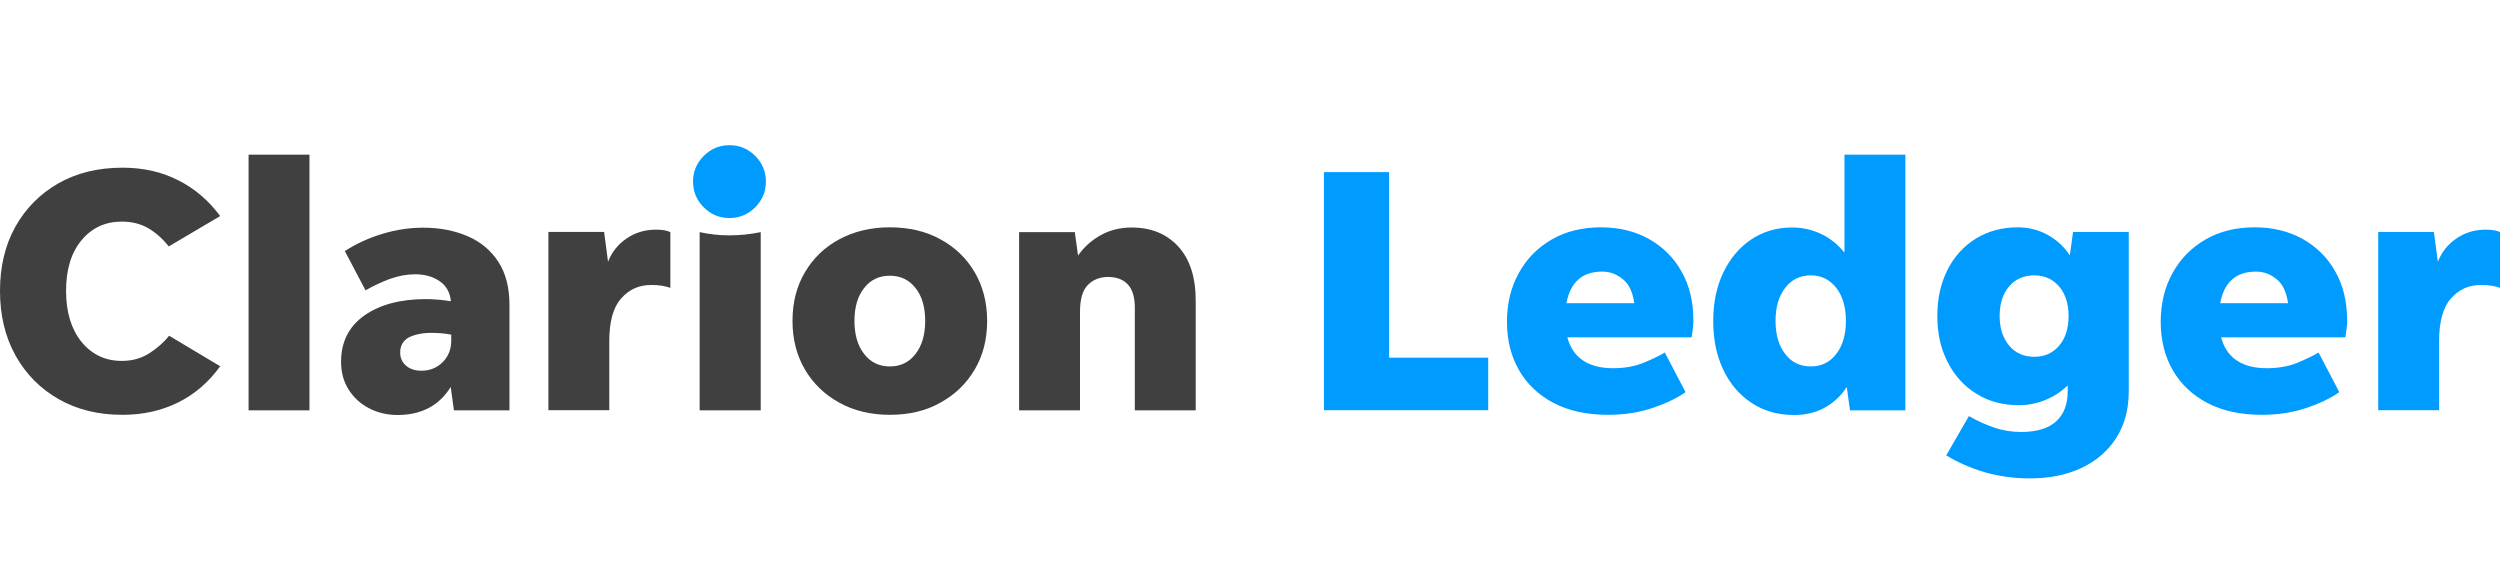 <?xml version="1.0" encoding="utf-8"?>
<!-- Generator: Adobe Illustrator 21.0.1, SVG Export Plug-In . SVG Version: 6.00 Build 0)  -->
<svg version="1.1" id="Layer_1" xmlns="http://www.w3.org/2000/svg" xmlns:xlink="http://www.w3.org/1999/xlink" x="0px" y="0px"
	 viewBox="0 0 140 32" style="enable-background:new 0 0 140 32;" xml:space="preserve">
<style type="text/css">
	.Drop_x0020_Shadow{fill:none;}
	.Round_x0020_Corners_x0020_2_x0020_pt{fill:#FFFFFF;stroke:#231F20;stroke-miterlimit:10;}
	.Live_x0020_Reflect_x0020_X{fill:none;}
	.Bevel_x0020_Soft{fill:url(#SVGID_1_);}
	.Dusk{fill:#FFFFFF;}
	.Foliage_GS{fill:#FFDD00;}
	.Pompadour_GS{fill-rule:evenodd;clip-rule:evenodd;fill:#44ADE2;}
	.st0{fill:#009BFF;}
	.st1{fill:#404040;}
</style>
<linearGradient id="SVGID_1_" gradientUnits="userSpaceOnUse" x1="0.01" y1="39" x2="0.717" y2="39.707">
	<stop  offset="0" style="stop-color:#DEDFE3"/>
	<stop  offset="0.178" style="stop-color:#DADBDF"/>
	<stop  offset="0.361" style="stop-color:#CECFD3"/>
	<stop  offset="0.546" style="stop-color:#B9BCBF"/>
	<stop  offset="0.732" style="stop-color:#9CA0A2"/>
	<stop  offset="0.918" style="stop-color:#787D7E"/>
	<stop  offset="1" style="stop-color:#656B6C"/>
</linearGradient>
<g>
	<path class="st1" d="M6.86,23.23c-1.36,0-2.55-0.29-3.58-0.88c-1.03-0.59-1.83-1.4-2.41-2.44C0.29,18.87,0,17.66,0,16.29
		c0-1.37,0.29-2.58,0.87-3.61c0.58-1.03,1.39-1.84,2.41-2.42C4.31,9.68,5.5,9.39,6.86,9.39c1.15,0,2.19,0.23,3.11,0.7
		c0.92,0.46,1.71,1.13,2.36,2.01L9.45,13.8c-0.34-0.43-0.72-0.77-1.15-1.02c-0.43-0.25-0.92-0.37-1.48-0.37
		c-0.93,0-1.68,0.35-2.26,1.05c-0.58,0.7-0.86,1.64-0.86,2.83c0,1.19,0.29,2.14,0.86,2.85c0.58,0.71,1.33,1.07,2.26,1.07
		c0.58,0,1.09-0.14,1.53-0.42c0.44-0.28,0.82-0.61,1.12-0.99l2.86,1.71c-0.64,0.89-1.43,1.57-2.36,2.03C9.04,23,8,23.23,6.86,23.23z
		"/>
	<path class="st1" d="M13.92,22.98V8.66h3.41v14.32H13.92z"/>
	<path class="st1" d="M25.42,22.98l-0.18-1.31c-0.65,1.05-1.65,1.57-2.98,1.57c-0.59,0-1.12-0.13-1.6-0.38
		c-0.48-0.25-0.86-0.6-1.14-1.05c-0.28-0.44-0.42-0.96-0.42-1.55c0-1.11,0.43-1.97,1.3-2.59c0.87-0.61,2.02-0.92,3.44-0.92
		c0.44,0,0.91,0.04,1.41,0.12c-0.05-0.5-0.26-0.87-0.64-1.13c-0.37-0.25-0.83-0.38-1.36-0.38c-0.47,0-0.94,0.09-1.42,0.26
		c-0.48,0.18-0.93,0.39-1.36,0.64l-1.16-2.2c0.65-0.42,1.36-0.74,2.12-0.97c0.76-0.23,1.52-0.34,2.27-0.34
		c0.92,0,1.74,0.16,2.47,0.47c0.73,0.31,1.31,0.79,1.73,1.43c0.42,0.64,0.63,1.45,0.63,2.43v5.9H25.42z M22.41,19.74
		c0,0.3,0.11,0.55,0.33,0.74c0.22,0.19,0.51,0.28,0.86,0.28c0.47,0,0.87-0.16,1.19-0.48c0.32-0.32,0.48-0.72,0.48-1.21v-0.33
		c-0.35-0.07-0.73-0.1-1.12-0.1c-0.5,0-0.91,0.09-1.25,0.25C22.58,19.07,22.41,19.35,22.41,19.74z"/>
	<path class="st1" d="M34.12,19.11v3.86h-3.41v-9.98h3.12l0.22,1.67c0.21-0.54,0.55-0.97,1.03-1.3c0.48-0.33,1.03-0.5,1.66-0.5
		c0.35,0,0.62,0.05,0.8,0.14v3.12c-0.14-0.05-0.3-0.09-0.48-0.12c-0.18-0.03-0.38-0.04-0.6-0.04c-0.68,0-1.24,0.25-1.68,0.76
		C34.34,17.21,34.12,18.01,34.12,19.11z"/>
	<path class="st1" d="M39.18,22.98v-9.98c0.55,0.12,1.1,0.18,1.67,0.18c0.58,0,1.16-0.06,1.75-0.18v9.98H39.18z"/>
	<path class="st1" d="M49.83,23.23c-1.07,0-2.02-0.23-2.83-0.68c-0.82-0.45-1.46-1.07-1.92-1.85c-0.46-0.78-0.7-1.69-0.7-2.73
		c0-1.03,0.23-1.94,0.7-2.73c0.46-0.78,1.1-1.4,1.92-1.84c0.82-0.44,1.76-0.67,2.83-0.67c1.07,0,2.02,0.22,2.83,0.67
		c0.82,0.44,1.46,1.06,1.92,1.84c0.46,0.78,0.7,1.69,0.7,2.73c0,1.03-0.23,1.94-0.7,2.73c-0.46,0.78-1.1,1.4-1.92,1.85
		C51.85,23.01,50.9,23.23,49.83,23.23z M49.83,20.52c0.6,0,1.08-0.23,1.44-0.7c0.36-0.46,0.54-1.08,0.54-1.85
		c0-0.77-0.18-1.39-0.54-1.84c-0.36-0.46-0.84-0.69-1.44-0.69c-0.6,0-1.08,0.23-1.44,0.69c-0.36,0.46-0.54,1.07-0.54,1.84
		c0,0.77,0.18,1.39,0.54,1.85C48.75,20.29,49.23,20.52,49.83,20.52z"/>
	<path class="st1" d="M60.48,17.47v5.51h-3.41v-9.98h3.12l0.18,1.31c0.33-0.47,0.75-0.85,1.27-1.14c0.52-0.29,1.1-0.43,1.73-0.43
		c1.09,0,1.95,0.35,2.61,1.06c0.65,0.71,0.98,1.72,0.98,3.04v6.14h-3.41v-5.75c0-0.59-0.13-1.02-0.39-1.3
		c-0.26-0.28-0.63-0.42-1.1-0.42c-0.47,0-0.85,0.15-1.14,0.45C60.62,16.26,60.48,16.76,60.48,17.47z"/>
	<path class="st0" d="M77.79,20.03h5.55v2.94h-9.2V9.64h3.65V20.03z"/>
	<path class="st0" d="M94.39,21.96c-0.5,0.35-1.13,0.65-1.89,0.9c-0.76,0.25-1.58,0.37-2.44,0.37c-1.19,0-2.21-0.22-3.05-0.66
		c-0.84-0.44-1.49-1.05-1.94-1.83c-0.45-0.78-0.68-1.69-0.68-2.71c0-1.03,0.22-1.95,0.67-2.75c0.44-0.8,1.06-1.42,1.84-1.87
		c0.78-0.45,1.7-0.68,2.75-0.68c1.02,0,1.92,0.22,2.7,0.66c0.78,0.44,1.39,1.05,1.82,1.82c0.44,0.78,0.66,1.69,0.66,2.74
		c0,0.14-0.01,0.29-0.03,0.45c-0.02,0.16-0.04,0.32-0.07,0.49h-6.96c0.31,1.15,1.17,1.73,2.57,1.73c0.63,0,1.18-0.1,1.67-0.29
		c0.48-0.2,0.89-0.39,1.22-0.59L94.39,21.96z M89.72,15.21c-1.11,0-1.78,0.59-2,1.77h3.8c-0.09-0.64-0.31-1.1-0.66-1.36
		C90.52,15.34,90.14,15.21,89.72,15.21z"/>
	<path class="st0" d="M103.6,22.98l-0.18-1.31c-0.31,0.48-0.72,0.87-1.22,1.15c-0.5,0.28-1.07,0.42-1.73,0.42
		c-0.9,0-1.69-0.22-2.37-0.67c-0.68-0.44-1.21-1.06-1.59-1.85c-0.38-0.79-0.57-1.7-0.57-2.74c0-1.03,0.19-1.94,0.57-2.73
		c0.38-0.78,0.9-1.4,1.56-1.84c0.66-0.44,1.42-0.67,2.28-0.67c0.6,0,1.16,0.13,1.67,0.38s0.93,0.6,1.27,1.03V8.66h3.41v14.32H103.6z
		 M101.41,20.52c0.59,0,1.06-0.23,1.42-0.7c0.36-0.46,0.54-1.08,0.54-1.85c0-0.77-0.18-1.39-0.54-1.85c-0.36-0.46-0.83-0.7-1.42-0.7
		c-0.6,0-1.08,0.23-1.44,0.7c-0.36,0.46-0.54,1.08-0.54,1.85c0,0.77,0.18,1.39,0.54,1.85C100.32,20.29,100.8,20.52,101.41,20.52z"/>
	<path class="st0" d="M119.21,21.92c0,1.02-0.24,1.89-0.71,2.62c-0.47,0.73-1.12,1.28-1.95,1.67c-0.83,0.39-1.79,0.58-2.89,0.58
		c-0.89,0-1.73-0.12-2.53-0.35c-0.8-0.24-1.51-0.55-2.14-0.94l1.27-2.2c0.44,0.26,0.91,0.47,1.4,0.64s1,0.25,1.52,0.25
		c0.88,0,1.53-0.2,1.96-0.59c0.43-0.39,0.65-0.95,0.65-1.67v-0.35c-0.34,0.34-0.75,0.61-1.23,0.81c-0.48,0.2-0.98,0.3-1.5,0.3
		c-0.9,0-1.7-0.21-2.38-0.64c-0.69-0.42-1.22-1.01-1.61-1.77c-0.39-0.75-0.58-1.61-0.58-2.58c0-0.98,0.19-1.84,0.57-2.59
		c0.38-0.75,0.91-1.33,1.59-1.75c0.68-0.42,1.46-0.63,2.35-0.63c0.6,0,1.16,0.14,1.68,0.43c0.52,0.29,0.92,0.67,1.23,1.14l0.18-1.31
		h3.12V21.92z M113.92,19.98c0.58,0,1.04-0.21,1.39-0.62c0.35-0.41,0.53-0.96,0.53-1.66s-0.18-1.25-0.53-1.66
		c-0.35-0.41-0.82-0.62-1.39-0.62c-0.59,0-1.06,0.21-1.41,0.62c-0.35,0.41-0.53,0.96-0.53,1.66c0,0.68,0.18,1.23,0.53,1.65
		C112.86,19.77,113.33,19.98,113.92,19.98z"/>
	<path class="st0" d="M131,21.96c-0.5,0.35-1.13,0.65-1.89,0.9c-0.76,0.25-1.58,0.37-2.44,0.37c-1.19,0-2.21-0.22-3.05-0.66
		c-0.84-0.44-1.49-1.05-1.94-1.83c-0.45-0.78-0.68-1.69-0.68-2.71c0-1.03,0.22-1.95,0.67-2.75c0.44-0.8,1.06-1.42,1.84-1.87
		c0.78-0.45,1.7-0.68,2.75-0.68c1.02,0,1.92,0.22,2.7,0.66c0.78,0.44,1.39,1.05,1.82,1.82c0.44,0.78,0.66,1.69,0.66,2.74
		c0,0.14-0.01,0.29-0.03,0.45c-0.02,0.16-0.04,0.32-0.07,0.49h-6.96c0.31,1.15,1.17,1.73,2.57,1.73c0.63,0,1.18-0.1,1.67-0.29
		c0.48-0.2,0.89-0.39,1.22-0.59L131,21.96z M126.33,15.21c-1.11,0-1.78,0.59-2,1.77h3.8c-0.09-0.64-0.31-1.1-0.66-1.36
		C127.13,15.34,126.75,15.21,126.33,15.21z"/>
	<path class="st0" d="M136.59,19.11v3.86h-3.41v-9.98h3.12l0.22,1.67c0.21-0.54,0.55-0.97,1.03-1.3c0.48-0.33,1.03-0.5,1.66-0.5
		c0.35,0,0.62,0.05,0.8,0.14v3.12c-0.14-0.05-0.3-0.09-0.48-0.12c-0.18-0.03-0.38-0.04-0.6-0.04c-0.68,0-1.24,0.25-1.68,0.76
		C136.81,17.21,136.59,18.01,136.59,19.11z"/>
	<path class="st0" d="M40.85,12.21c-0.56,0-1.04-0.2-1.44-0.6c-0.4-0.4-0.6-0.88-0.6-1.44c0-0.56,0.2-1.04,0.6-1.44
		c0.4-0.4,0.88-0.6,1.44-0.6c0.56,0,1.04,0.2,1.44,0.6c0.4,0.4,0.6,0.88,0.6,1.44c0,0.56-0.2,1.04-0.6,1.44
		C41.89,12.01,41.41,12.21,40.85,12.21z"/>
</g>
</svg>
